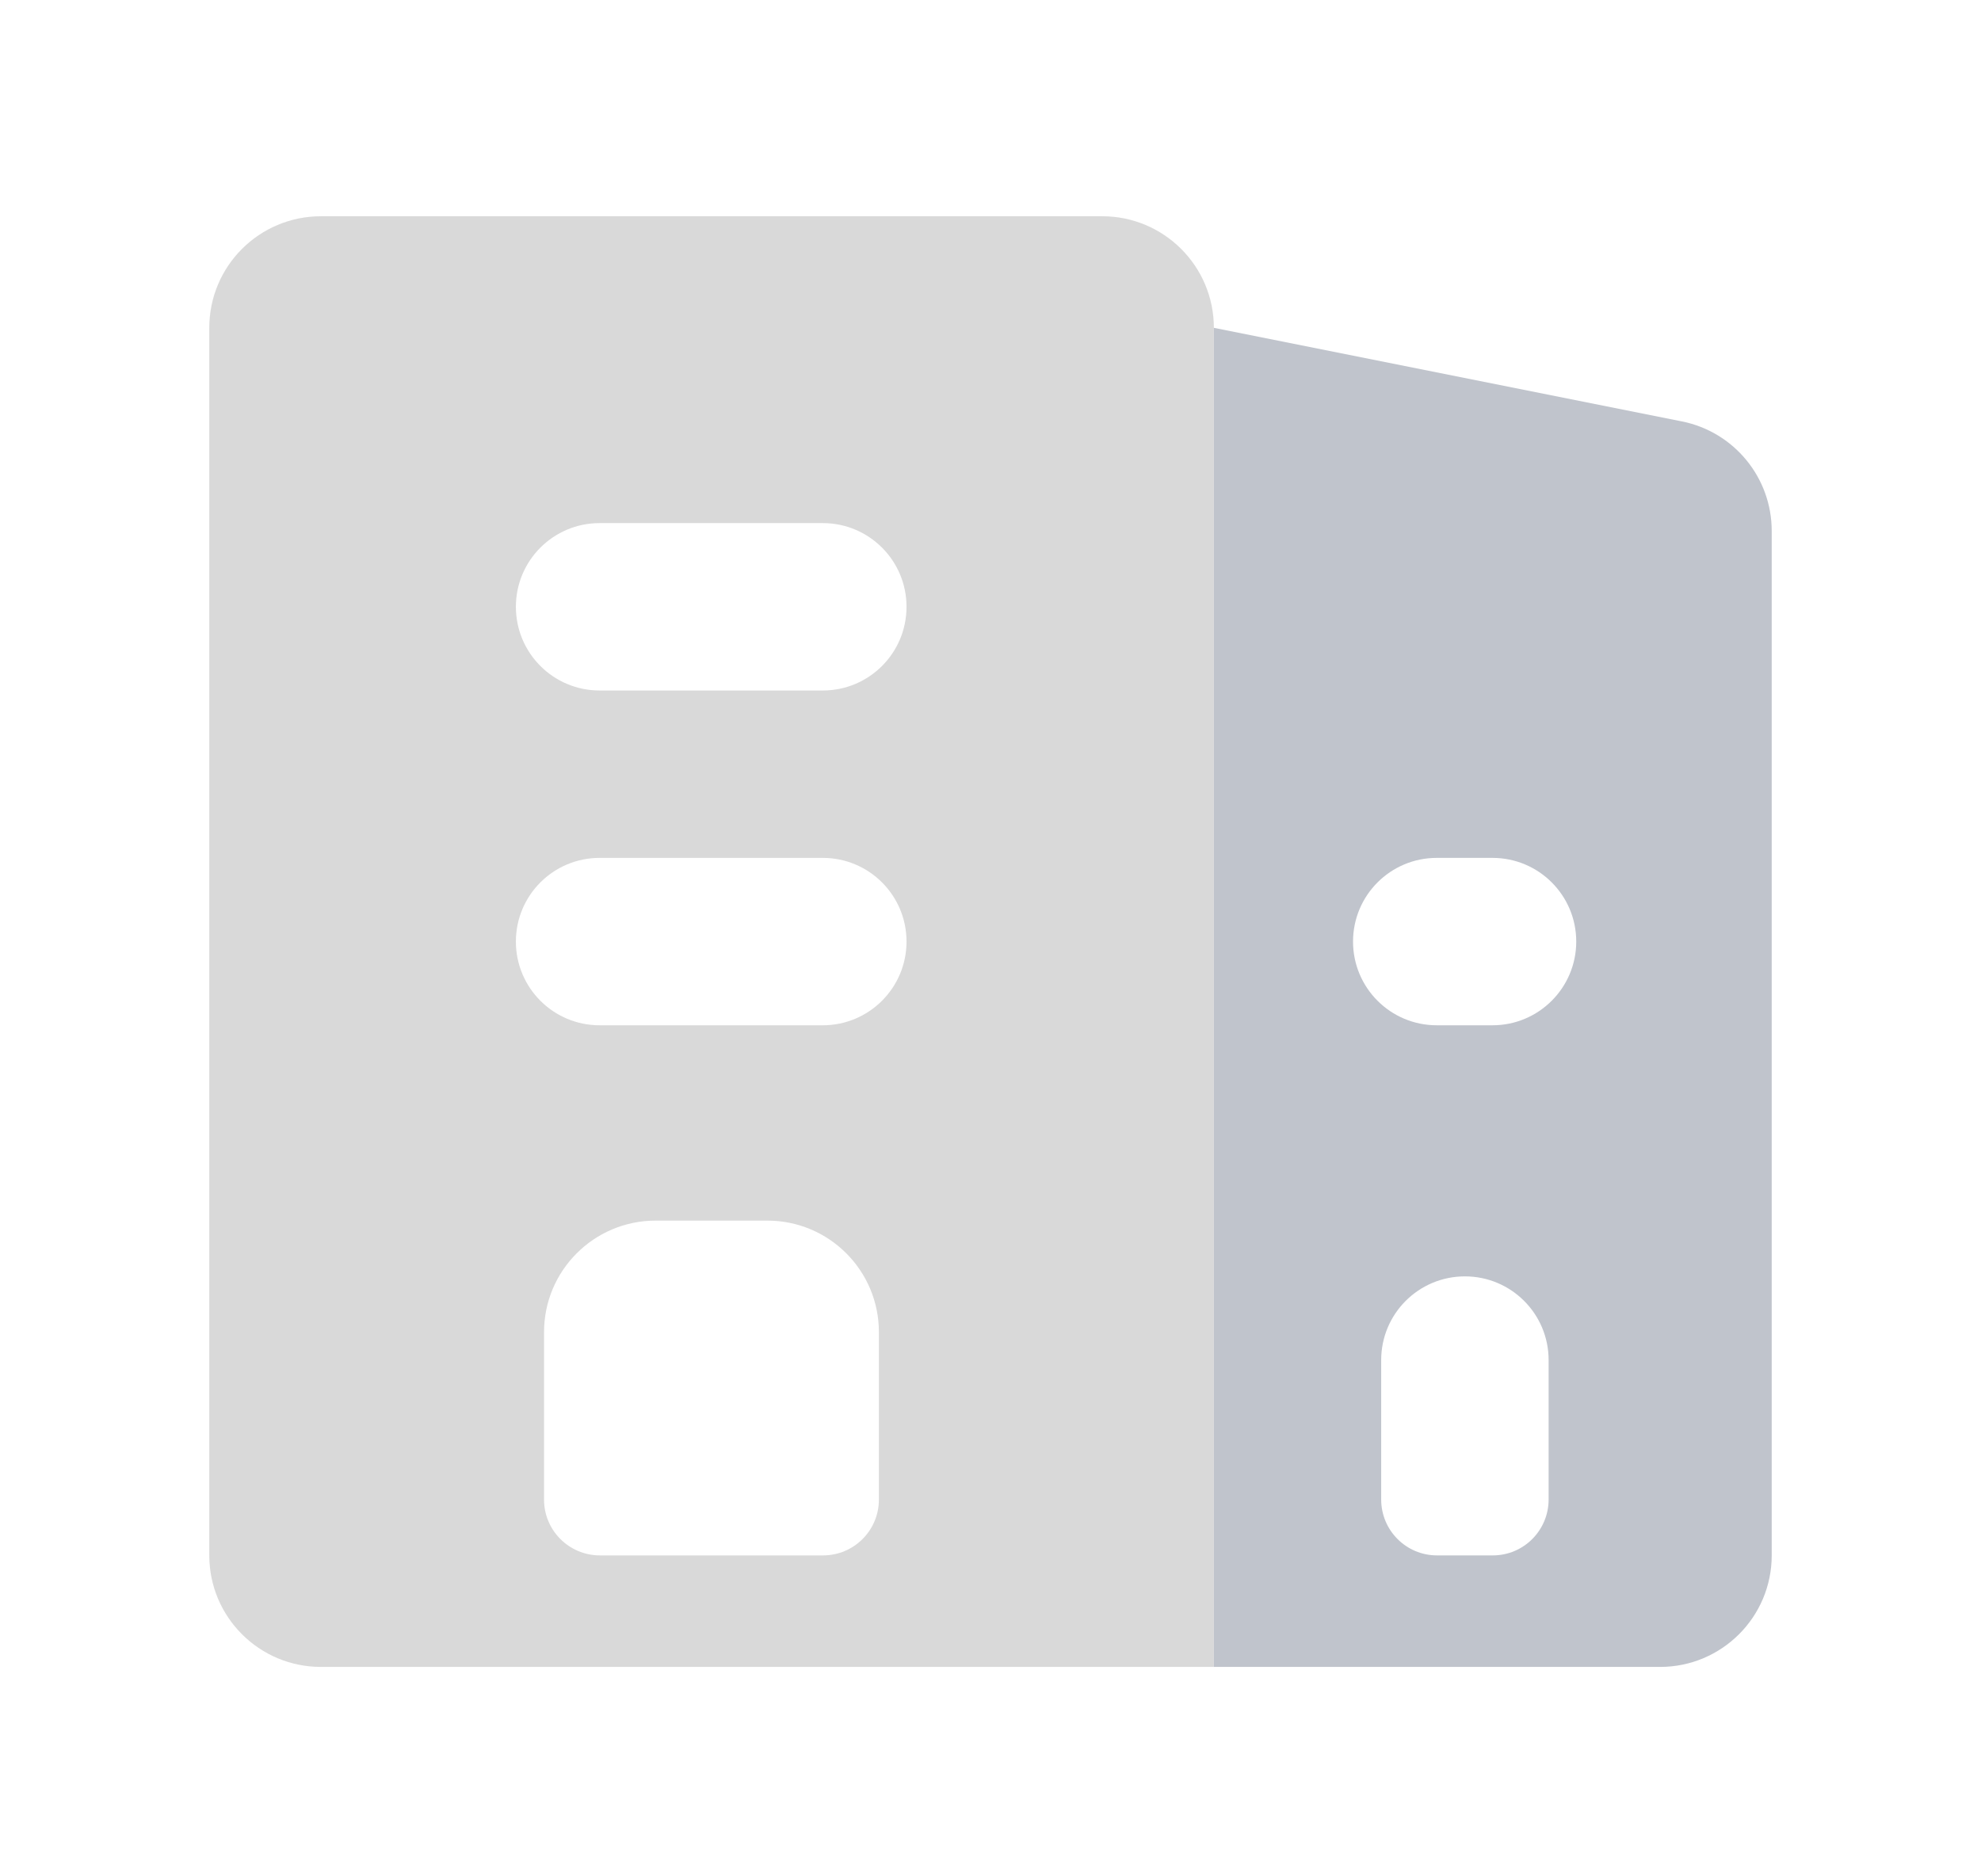 <svg xmlns="http://www.w3.org/2000/svg" xmlns:xlink="http://www.w3.org/1999/xlink" width="18.931" height="17.933" viewBox="0 0 18.931 17.933" fill="none">
<g opacity="0.01">
<g filter="url(#filter_168_5369)">
</g>
</g>
<g filter="url(#filter_168_5370)">
<path d="M11.598 14.933L15.864 14.933C16.453 14.933 16.931 14.456 16.931 13.867L16.931 4.075C16.931 3.566 16.572 3.128 16.073 3.028L11.598 2.133L11.598 14.933Z"   fill="#C0C4CC" >
</path>
</g>
<g filter="url(#filter_168_5371)">
<path d="M2 13.867C2 14.456 2.478 14.933 3.067 14.933L11.6 14.933L11.6 2.133C11.6 1.544 11.122 1.067 10.533 1.067L3.067 1.067C2.478 1.067 2 1.544 2 2.133L2 13.867Z"   fill="#D9D9D9" >
</path>
</g>
<g filter="url(#filter_168_5372)">
<path d="M7.863 5.6L5.73 5.6C5.288 5.6 4.93 5.242 4.93 4.8C4.93 4.358 5.288 4 5.73 4L7.863 4C8.305 4 8.663 4.358 8.663 4.8C8.663 5.242 8.305 5.6 7.863 5.6ZM7.863 8.8L5.73 8.8C5.288 8.8 4.93 8.442 4.93 8C4.93 7.558 5.288 7.2 5.73 7.2L7.863 7.2C8.305 7.2 8.663 7.558 8.663 8C8.663 8.441 8.305 8.8 7.863 8.8ZM14.263 8.8L13.73 8.8C13.288 8.8 12.93 8.442 12.93 8C12.93 7.558 13.288 7.2 13.73 7.2L14.263 7.2C14.705 7.2 15.063 7.558 15.063 8C15.063 8.441 14.705 8.8 14.263 8.8ZM5.733 13.867C5.438 13.867 5.199 13.628 5.199 13.334L5.199 11.733C5.199 11.144 5.677 10.667 6.266 10.667L7.333 10.667C7.922 10.667 8.399 11.144 8.399 11.733L8.399 13.334C8.399 13.628 8.16 13.867 7.866 13.867L5.733 13.867ZM13.199 13.333L13.199 12C13.199 11.558 13.557 11.2 13.999 11.2C14.441 11.2 14.799 11.558 14.799 12L14.799 13.333C14.799 13.628 14.56 13.867 14.266 13.867L13.732 13.867C13.438 13.867 13.199 13.628 13.199 13.333Z" fill-rule="evenodd"  fill="#FFFFFF" >
</path>
</g>
<defs>
<filter id="filter_168_5369" x="1.465" y="0" width="16" height="16" filterUnits="userSpaceOnUse" color-interpolation-filters="sRGB">
<feFlood flood-opacity="0" result="feFloodId_168_5369"/>
<feColorMatrix in="SourceAlpha" type="matrix" values="0 0 0 0 0 0 0 0 0 0 0 0 0 0 0 0 0 0 127 0" result="hardAlpha_168_5369"/>
<feOffset dx="0" dy="1"/>
<feGaussianBlur stdDeviation="1"/>
<feComposite in2="hardAlpha_168_5369" operator="out"/>
<feColorMatrix type="matrix" values="0 0 0 0 0 0 0 0 0 0 0 0 0 0 0 0 0 0 0.15 0"/>
<feBlend mode="normal" in2="feFloodId_168_5369" result="dropShadow_1_168_5369"/>
<feBlend mode="normal" in="SourceGraphic" in2="dropShadow_1_168_5369" result="shape_168_5369"/>
</filter>
<filter id="filter_168_5370" x="9.598" y="1.133" width="9.333" height="16.8" filterUnits="userSpaceOnUse" color-interpolation-filters="sRGB">
<feFlood flood-opacity="0" result="feFloodId_168_5370"/>
<feColorMatrix in="SourceAlpha" type="matrix" values="0 0 0 0 0 0 0 0 0 0 0 0 0 0 0 0 0 0 127 0" result="hardAlpha_168_5370"/>
<feOffset dx="0" dy="1"/>
<feGaussianBlur stdDeviation="1"/>
<feComposite in2="hardAlpha_168_5370" operator="out"/>
<feColorMatrix type="matrix" values="0 0 0 0 0 0 0 0 0 0 0 0 0 0 0 0 0 0 0.15 0"/>
<feBlend mode="normal" in2="feFloodId_168_5370" result="dropShadow_1_168_5370"/>
<feBlend mode="normal" in="SourceGraphic" in2="dropShadow_1_168_5370" result="shape_168_5370"/>
</filter>
<filter id="filter_168_5371" x="0" y="0.067" width="13.6" height="17.867" filterUnits="userSpaceOnUse" color-interpolation-filters="sRGB">
<feFlood flood-opacity="0" result="feFloodId_168_5371"/>
<feColorMatrix in="SourceAlpha" type="matrix" values="0 0 0 0 0 0 0 0 0 0 0 0 0 0 0 0 0 0 127 0" result="hardAlpha_168_5371"/>
<feOffset dx="0" dy="1"/>
<feGaussianBlur stdDeviation="1"/>
<feComposite in2="hardAlpha_168_5371" operator="out"/>
<feColorMatrix type="matrix" values="0 0 0 0 0 0 0 0 0 0 0 0 0 0 0 0 0 0 0.15 0"/>
<feBlend mode="normal" in2="feFloodId_168_5371" result="dropShadow_1_168_5371"/>
<feBlend mode="normal" in="SourceGraphic" in2="dropShadow_1_168_5371" result="shape_168_5371"/>
</filter>
<filter id="filter_168_5372" x="2.93" y="3" width="14.133" height="13.867" filterUnits="userSpaceOnUse" color-interpolation-filters="sRGB">
<feFlood flood-opacity="0" result="feFloodId_168_5372"/>
<feColorMatrix in="SourceAlpha" type="matrix" values="0 0 0 0 0 0 0 0 0 0 0 0 0 0 0 0 0 0 127 0" result="hardAlpha_168_5372"/>
<feOffset dx="0" dy="1"/>
<feGaussianBlur stdDeviation="1"/>
<feComposite in2="hardAlpha_168_5372" operator="out"/>
<feColorMatrix type="matrix" values="0 0 0 0 0 0 0 0 0 0 0 0 0 0 0 0 0 0 0.15 0"/>
<feBlend mode="normal" in2="feFloodId_168_5372" result="dropShadow_1_168_5372"/>
<feBlend mode="normal" in="SourceGraphic" in2="dropShadow_1_168_5372" result="shape_168_5372"/>
</filter>
</defs>
</svg>
